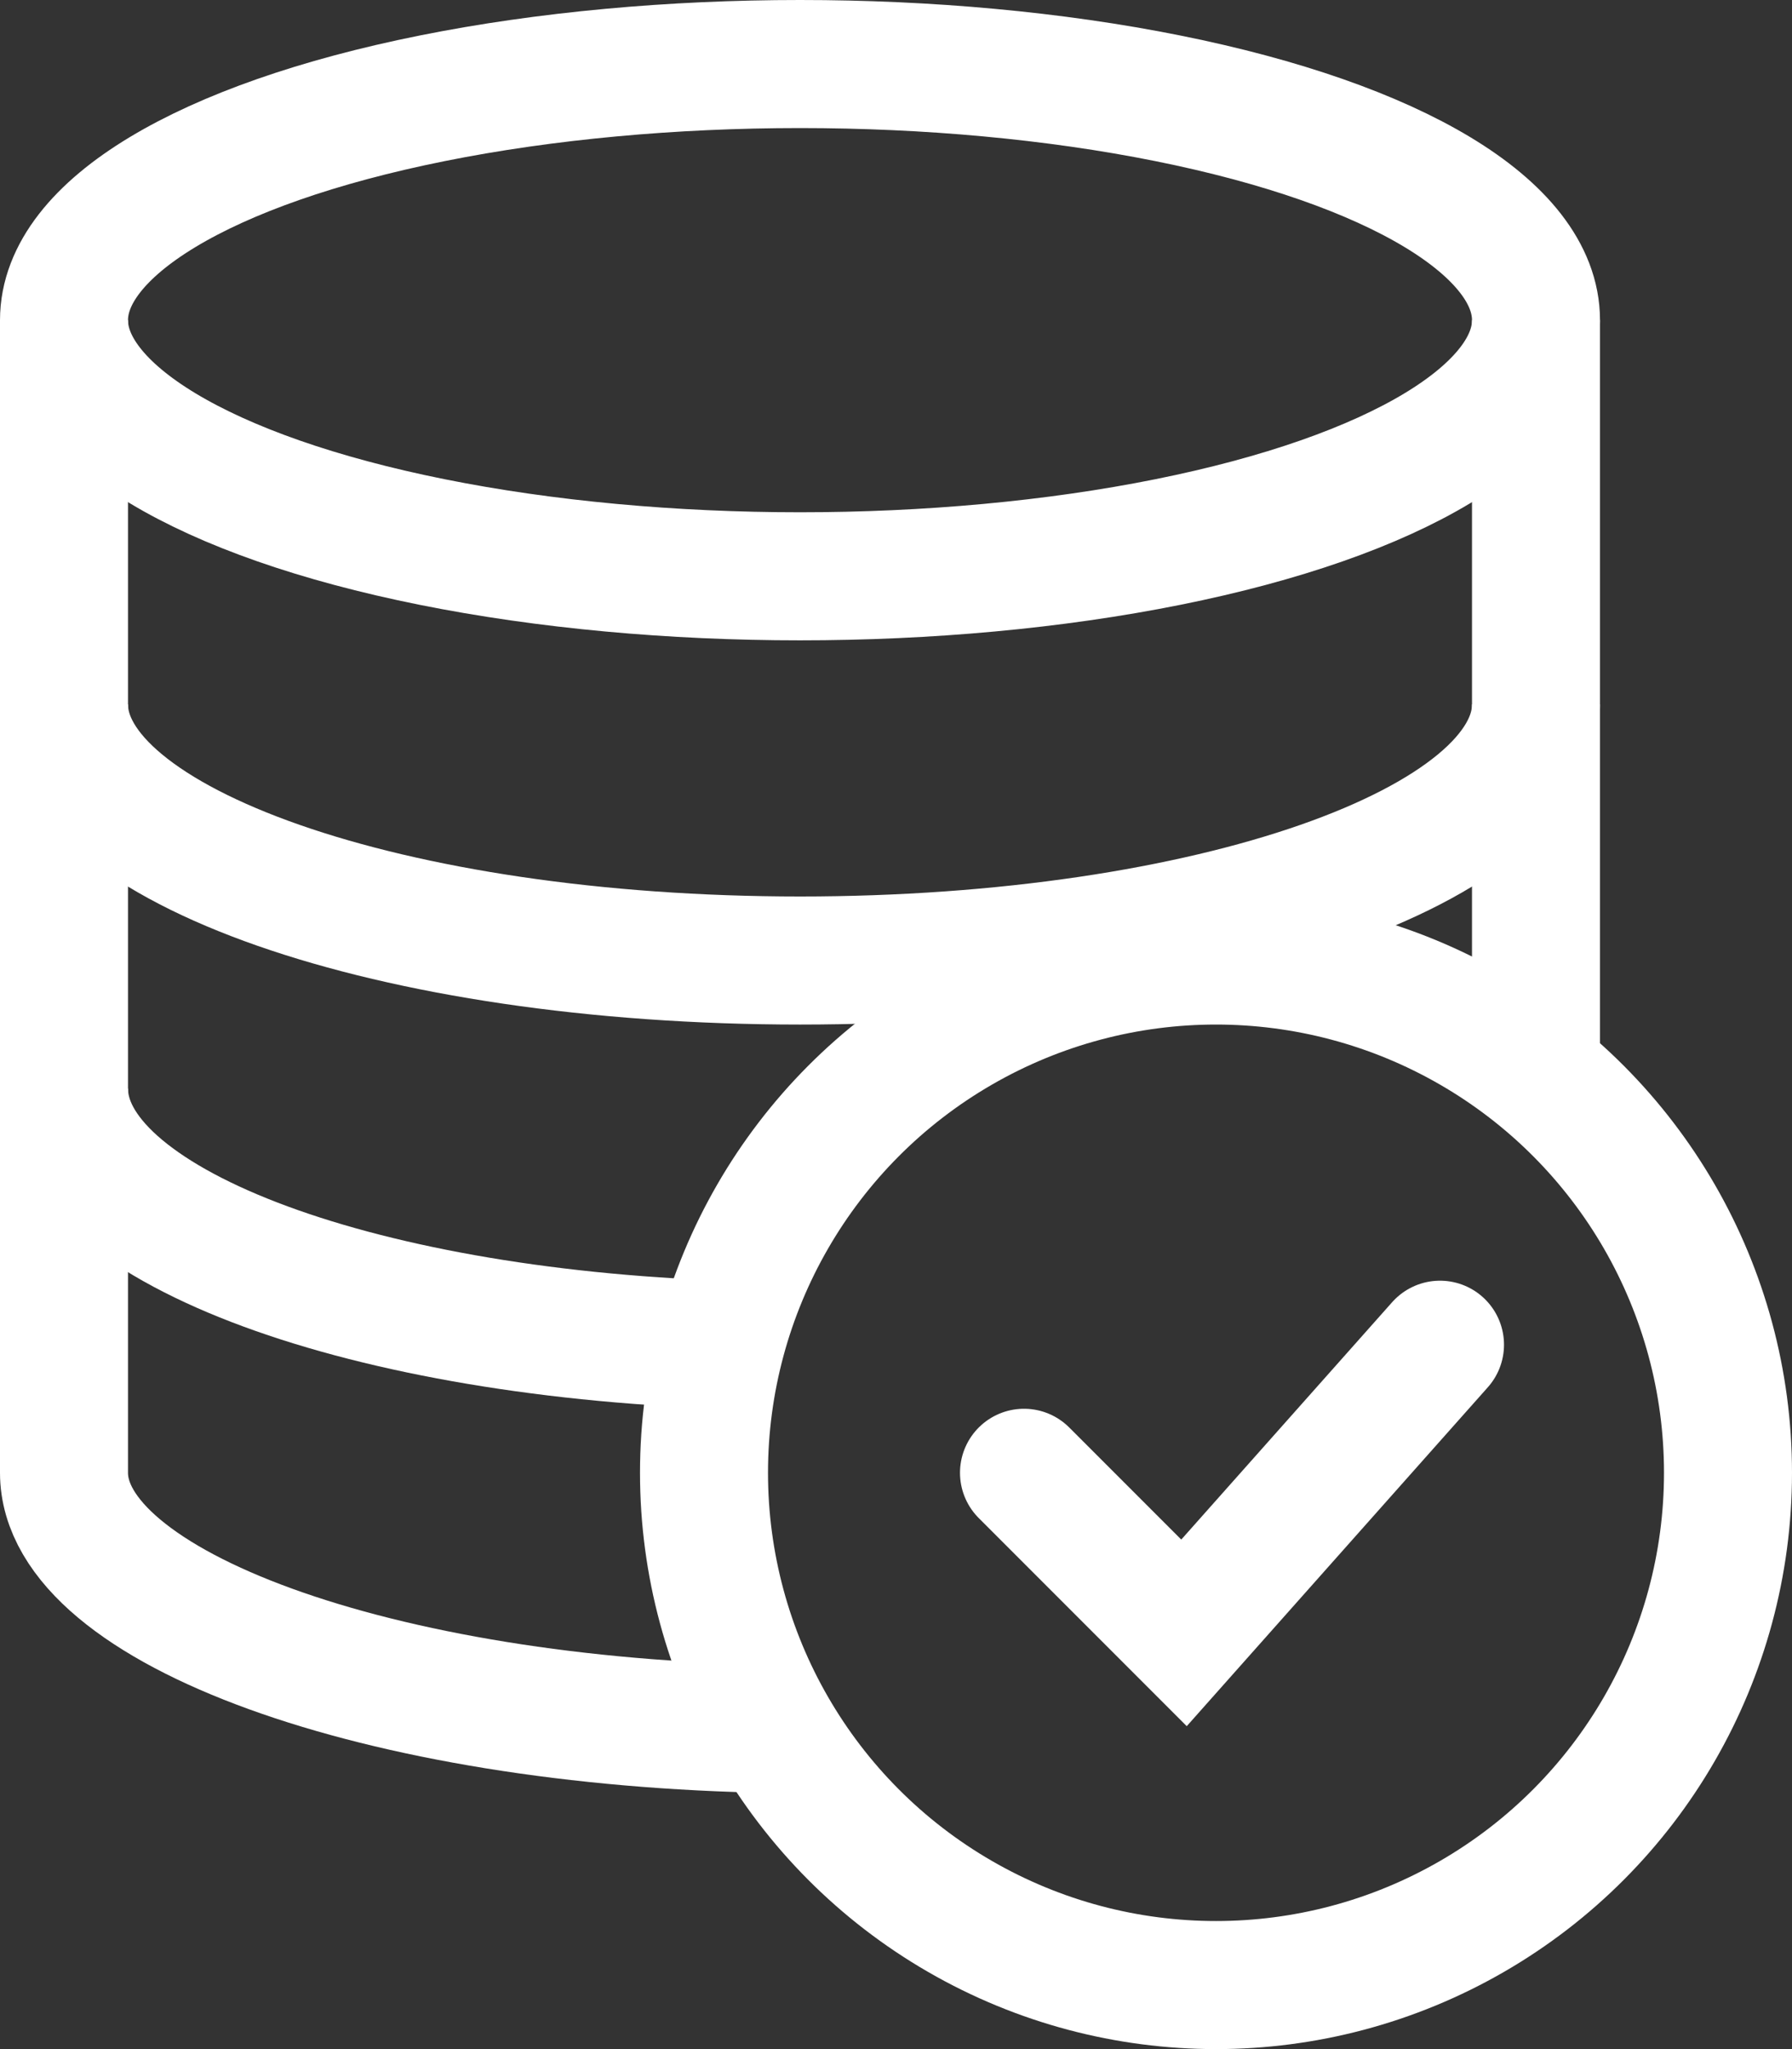 <?xml version="1.0" encoding="utf-8"?>
<!-- Generator: Adobe Illustrator 19.1.0, SVG Export Plug-In . SVG Version: 6.00 Build 0)  -->
<svg version="1.1" id="Layer_1" xmlns="http://www.w3.org/2000/svg" xmlns:xlink="http://www.w3.org/1999/xlink" x="0px" y="0px"
	 viewBox="0 0 28 32" style="enable-background:new 0 0 28 32;" xml:space="preserve">
<rect x="0" y="0" width="28" height="32" fill="#333333" stroke="none"/>
<style type="text/css">
	.st0{fill:none;stroke:#FFFFFF;stroke-width:2;stroke-miterlimit:10;}
	.st1{fill:none;stroke:#FFFFFF;stroke-width:2;stroke-linecap:round;stroke-miterlimit:10;}
</style>
<g id="XMLID_1022_">
	<ellipse id="XMLID_1522_" class="st0" cx="12.5" cy="5" rx="11.5" ry="4"/>
	<line id="XMLID_1517_" class="st0" x1="24" y1="16.8" x2="24" y2="5"/>
	<path id="XMLID_1436_" class="st0" d="M1,5v18c0,2.1,4.9,3.9,11.1,4"/>
	<path id="XMLID_1434_" class="st0" d="M24,11c0,2.2-5.1,4-11.5,4C6.1,15,1,13.2,1,11"/>
	<path id="XMLID_1412_" class="st0" d="M11.3,21C5.5,20.8,1,19.1,1,17"/>
	<circle id="XMLID_1404_" class="st0" cx="19" cy="23" r="8"/>
	<polyline id="XMLID_1251_" class="st1" points="22.5,21 18.5,25.5 16,23 	"/>
</g>
</svg>

